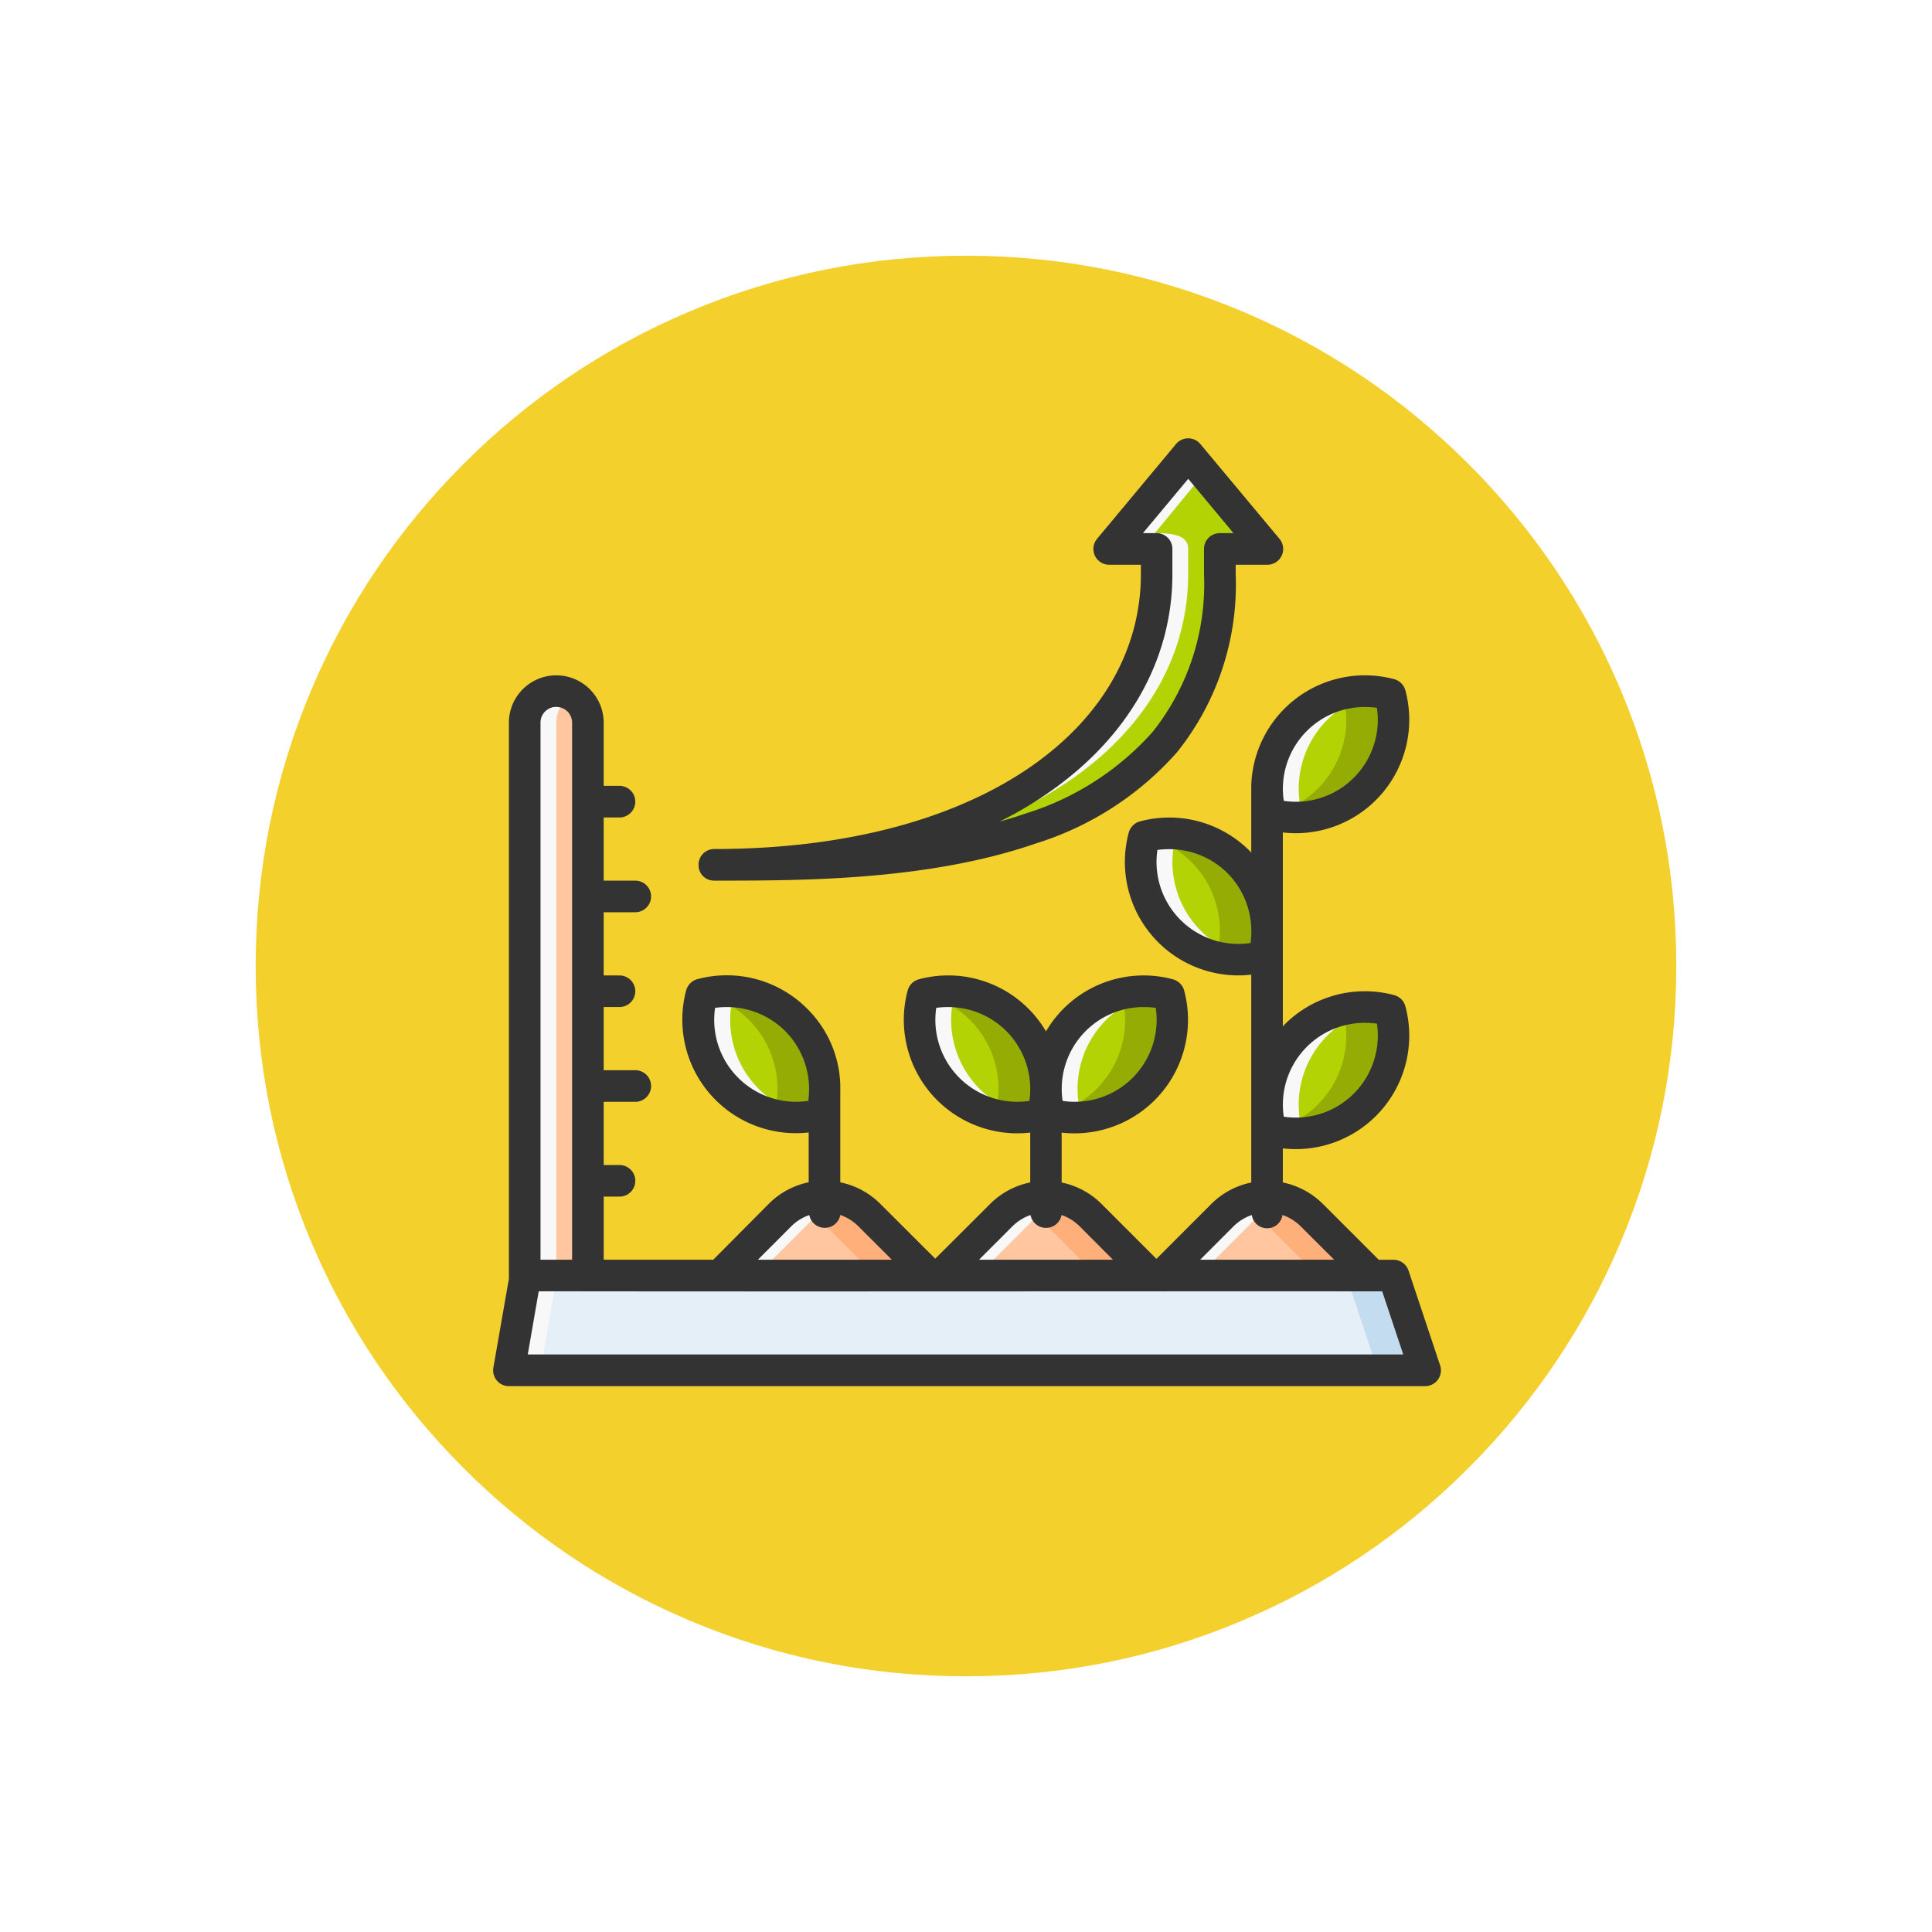 <svg xmlns="http://www.w3.org/2000/svg" xmlns:xlink="http://www.w3.org/1999/xlink" width="105.781" height="105.781" viewBox="0 0 105.781 105.781">
  <defs>
    <filter id="Trazado_986931" x="0" y="0" width="105.781" height="105.781" filterUnits="userSpaceOnUse">
      <feOffset dy="3" input="SourceAlpha"/>
      <feGaussianBlur stdDeviation="3" result="blur"/>
      <feFlood flood-opacity="0.161"/>
      <feComposite operator="in" in2="blur"/>
      <feComposite in="SourceGraphic"/>
    </filter>
  </defs>
  <g id="Grupo_1158509" data-name="Grupo 1158509" transform="translate(-1082.051 -1799)">
    <g transform="matrix(1, 0, 0, 1, 1082.05, 1799)" filter="url(#Trazado_986931)">
      <g id="Trazado_986931-2" data-name="Trazado 986931" transform="translate(9 6)" fill="#f3d02c">
        <path d="M 43.891 85.281 C 38.302 85.281 32.882 84.187 27.78 82.03 C 22.852 79.945 18.425 76.96 14.623 73.158 C 10.821 69.356 7.836 64.929 5.752 60.001 C 3.594 54.9 2.5 49.479 2.5 43.891 C 2.5 38.302 3.594 32.882 5.752 27.78 C 7.836 22.852 10.821 18.425 14.623 14.623 C 18.425 10.821 22.852 7.836 27.78 5.752 C 32.882 3.594 38.302 2.5 43.891 2.5 C 49.479 2.5 54.9 3.594 60.001 5.752 C 64.929 7.836 69.356 10.821 73.158 14.623 C 76.96 18.425 79.945 22.852 82.03 27.78 C 84.187 32.882 85.281 38.302 85.281 43.891 C 85.281 49.479 84.187 54.9 82.03 60.001 C 79.945 64.929 76.96 69.356 73.158 73.158 C 69.356 76.96 64.929 79.945 60.001 82.03 C 54.9 84.187 49.479 85.281 43.891 85.281 Z" stroke="none"/>
        <path d="M 43.891 5 C 38.638 5 33.546 6.028 28.754 8.054 C 24.124 10.013 19.964 12.818 16.391 16.391 C 12.818 19.964 10.013 24.124 8.054 28.754 C 6.028 33.546 5 38.638 5 43.891 C 5 49.143 6.028 54.236 8.054 59.027 C 10.013 63.658 12.818 67.817 16.391 71.39 C 19.964 74.964 24.124 77.769 28.754 79.727 C 33.546 81.754 38.638 82.781 43.891 82.781 C 49.143 82.781 54.236 81.754 59.027 79.727 C 63.658 77.769 67.817 74.964 71.39 71.39 C 74.964 67.817 77.769 63.658 79.727 59.027 C 81.754 54.236 82.781 49.143 82.781 43.891 C 82.781 38.638 81.754 33.546 79.727 28.754 C 77.769 24.124 74.964 19.964 71.39 16.391 C 67.817 12.818 63.658 10.013 59.027 8.054 C 54.236 6.028 49.143 5 43.891 5 M 43.891 -7.62939453125e-06 C 68.131 -7.62939453125e-06 87.781 19.651 87.781 43.891 C 87.781 68.131 68.131 87.781 43.891 87.781 C 19.651 87.781 0 68.131 0 43.891 C 0 19.651 19.651 -7.62939453125e-06 43.891 -7.62939453125e-06 Z" stroke="none" fill="#fff"/>
      </g>
    </g>
    <g id="layer2" transform="translate(1108.521 1822.471)">
      <path id="path5038" d="M34.506,6.055,30.181.794,25.856,6.055h2.595v1.3c0,8.821-9.031,15.922-24.218,15.922,9.294,0,27.678,0,27.678-15.922v-1.3Z" transform="translate(8.405 0.6)" fill="#b4d305"/>
      <path id="path5045" d="M15.173.794,10.848,6.054h1.73l3.46-4.208Z" transform="translate(23.413 0.6)" fill="#f8f8f8"/>
      <path id="path5056" d="M28.451,2.117V4.353c0,8.821-9.031,15.922-24.218,15.922.713,0,1.561-.011,2.368-.019,14.794-.2,23.579-7.209,23.579-15.9V2.963C30.181,2.323,29.526,2.117,28.451,2.117Z" transform="translate(8.405 3.602)" fill="#f8f8f8"/>
      <path id="path5064" d="M15.059,6.329a5.331,5.331,0,0,1,5.162-1.383A5.346,5.346,0,0,1,13.675,11.5,5.361,5.361,0,0,1,15.059,6.329Z" transform="translate(29.417 9.605)" fill="#b4d305"/>
      <path id="path5066" d="M18.826,4.762A5.35,5.35,0,0,0,13.675,11.5a5.317,5.317,0,0,0,2.257.1,5.3,5.3,0,0,1-.527-.1A5.336,5.336,0,0,1,19.7,4.842,5.332,5.332,0,0,0,18.826,4.762Z" transform="translate(29.417 9.605)" fill="#f8f8f8"/>
      <path id="path5068" d="M18.633,4.762a5.323,5.323,0,0,0-1.284.166c.032.008.064.01.1.019a5.339,5.339,0,0,1-3.867,6.571,5.341,5.341,0,0,0,6.45-6.571,5.328,5.328,0,0,0-1.4-.184Z" transform="translate(29.609 9.605)" fill="#94ac04"/>
      <path id="path5073" d="M11.354,11.357a5.331,5.331,0,0,1,5.162-1.383,5.346,5.346,0,0,1-6.546,6.552,5.361,5.361,0,0,1,1.383-5.169Z" transform="translate(21.012 21.012)" fill="#b4d305"/>
      <path id="path5078" d="M15.122,9.789a5.35,5.35,0,0,0-5.151,6.737,5.317,5.317,0,0,0,2.257.1,5.275,5.275,0,0,1-.527-.1,5.336,5.336,0,0,1,4.294-6.658,5.332,5.332,0,0,0-.873-.079Z" transform="translate(21.012 21.011)" fill="#f8f8f8"/>
      <path id="path5080" d="M14.929,9.789a5.323,5.323,0,0,0-1.284.166c.032.008.064.01.1.019a5.339,5.339,0,0,1-3.867,6.571,5.341,5.341,0,0,0,6.45-6.571,5.328,5.328,0,0,0-1.4-.184Z" transform="translate(21.205 21.011)" fill="#94ac04"/>
      <path id="path5085" d="M15.059,11.621a5.331,5.331,0,0,1,5.162-1.383,5.346,5.346,0,0,1-6.546,6.552A5.361,5.361,0,0,1,15.059,11.621Z" transform="translate(29.417 21.612)" fill="#b4d305"/>
      <path id="path5087" d="M18.826,10.054a5.35,5.35,0,0,0-5.151,6.737,5.317,5.317,0,0,0,2.257.1,5.265,5.265,0,0,1-.527-.1A5.336,5.336,0,0,1,19.7,10.133a5.336,5.336,0,0,0-.873-.079Z" transform="translate(29.416 21.611)" fill="#f8f8f8"/>
      <path id="path5089" d="M18.633,10.054a5.324,5.324,0,0,0-1.284.166c.032.008.064.01.1.019a5.339,5.339,0,0,1-3.867,6.571,5.341,5.341,0,0,0,6.45-6.571,5.329,5.329,0,0,0-1.4-.184Z" transform="translate(29.609 21.611)" fill="#94ac04"/>
      <path id="path5102" d="M23.5,17.705H11.687l3.46-3.46a3.452,3.452,0,0,1,4.893,0Z" transform="translate(25.318 28.816)" fill="#ffc6a0"/>
      <path id="path5104" d="M17.593,13.229a3.449,3.449,0,0,0-2.446,1.017l-3.46,3.46h2.007l3.46-3.46a3.431,3.431,0,0,1,1.443-.851,3.451,3.451,0,0,0-1-.166Z" transform="translate(25.318 28.816)" fill="#f8f8f8"/>
      <path id="path5107" d="M14.53,13.229a3.441,3.441,0,0,0-1.493.355,3.449,3.449,0,0,1,.953.662l3.46,3.46h2.987l-3.46-3.46a3.449,3.449,0,0,0-2.446-1.017Z" transform="translate(28.38 28.816)" fill="#ffaf7a"/>
      <path id="path5112" d="M19.795,17.705H7.983l3.46-3.46a3.452,3.452,0,0,1,4.893,0Z" transform="translate(16.913 28.816)" fill="#ffc6a0"/>
      <path id="path5118" d="M13.889,13.229a3.449,3.449,0,0,0-2.446,1.017l-3.46,3.46H9.99l3.46-3.46a3.431,3.431,0,0,1,1.443-.851,3.451,3.451,0,0,0-1-.166Z" transform="translate(16.913 28.816)" fill="#f8f8f8"/>
      <path id="path5121" d="M10.826,13.229a3.441,3.441,0,0,0-1.493.355,3.449,3.449,0,0,1,.953.662l3.46,3.46h2.987l-3.46-3.46a3.449,3.449,0,0,0-2.446-1.017Z" transform="translate(19.976 28.816)" fill="#ffaf7a"/>
      <path id="path5125" d="M16.724,8.711a5.331,5.331,0,0,0-5.162-1.383,5.346,5.346,0,0,0,6.546,6.552A5.361,5.361,0,0,0,16.724,8.711Z" transform="translate(24.622 15.008)" fill="#b4d305"/>
      <path id="path5128" d="M12.957,7.144a5.328,5.328,0,0,0-1.4.184,5.336,5.336,0,0,0,6.022,6.656,5.333,5.333,0,0,1-4.293-6.656,5.306,5.306,0,0,1,.524-.1,5.3,5.3,0,0,0-.858-.079Z" transform="translate(24.622 15.008)" fill="#f8f8f8"/>
      <path id="path5130" d="M12.766,7.144a5.33,5.33,0,0,0-1.3.166,5.341,5.341,0,0,1,3.857,6.57c-.031.008-.063.011-.095.019a5.32,5.32,0,0,0,2.689-.019,5.348,5.348,0,0,0-5.151-6.735Z" transform="translate(24.813 15.008)" fill="#94ac04"/>
      <path id="path5135" d="M13.017,11.357A5.331,5.331,0,0,0,7.854,9.973,5.346,5.346,0,0,0,14.4,16.526,5.361,5.361,0,0,0,13.017,11.357Z" transform="translate(16.209 21.012)" fill="#b4d305"/>
      <path id="path5137" d="M9.25,9.79a5.328,5.328,0,0,0-1.4.184,5.336,5.336,0,0,0,6.022,6.656A5.333,5.333,0,0,1,9.584,9.974a5.308,5.308,0,0,1,.524-.1A5.3,5.3,0,0,0,9.25,9.79Z" transform="translate(16.209 21.012)" fill="#f8f8f8"/>
      <path id="path5139" d="M9.058,9.79a5.33,5.33,0,0,0-1.3.166,5.341,5.341,0,0,1,3.857,6.57c-.031.008-.063.011-.095.019a5.319,5.319,0,0,0,2.689-.019A5.348,5.348,0,0,0,9.058,9.79Z" transform="translate(16.401 21.012)" fill="#94ac04"/>
      <path id="path5143" d="M9.316,11.357A5.331,5.331,0,0,0,4.154,9.973,5.346,5.346,0,0,0,10.7,16.526,5.361,5.361,0,0,0,9.316,11.357Z" transform="translate(7.813 21.012)" fill="#b4d305"/>
      <path id="path5145" d="M5.549,9.79a5.328,5.328,0,0,0-1.4.184,5.336,5.336,0,0,0,6.022,6.656A5.333,5.333,0,0,1,5.883,9.974a5.308,5.308,0,0,1,.524-.1,5.305,5.305,0,0,0-.858-.079Z" transform="translate(7.812 21.012)" fill="#f8f8f8"/>
      <path id="path5147" d="M5.357,9.79a5.33,5.33,0,0,0-1.3.166,5.329,5.329,0,0,1,2.473,1.4,5.361,5.361,0,0,1,1.384,5.169c-.031.008-.063.011-.095.019a5.319,5.319,0,0,0,2.689-.019A5.348,5.348,0,0,0,5.357,9.79Z" transform="translate(8.004 21.012)" fill="#94ac04"/>
      <path id="path5152" d="M16.091,17.705H4.279l3.46-3.46a3.452,3.452,0,0,1,4.893,0Z" transform="translate(8.508 28.816)" fill="#ffc6a0"/>
      <path id="path5154" d="M10.185,13.229a3.449,3.449,0,0,0-2.446,1.017l-3.46,3.46H6.286l3.46-3.46a3.431,3.431,0,0,1,1.443-.851,3.451,3.451,0,0,0-1-.166Z" transform="translate(8.508 28.816)" fill="#f8f8f8"/>
      <path id="path5157" d="M7.122,13.229a3.441,3.441,0,0,0-1.493.355,3.449,3.449,0,0,1,.953.662l3.46,3.46h2.987l-3.46-3.46a3.449,3.449,0,0,0-2.446-1.017Z" transform="translate(11.571 28.816)" fill="#ffaf7a"/>
      <path id="path5167" d="M1.058,36.765V6.492a1.73,1.73,0,1,1,3.46,0V36.765Z" transform="translate(1.201 9.605)" fill="#ffc6a0"/>
      <path id="path5169" d="M49.23,14.554l1.73,5.19H.794l.908-5.19c12.511.028,31.094-.015,47.528,0Z" transform="translate(0.6 31.816)" fill="#e4eff8"/>
      <path id="path5171" d="M1.7,14.552l-.909,5.19h1.73l.909-5.19c-.471,0-1.274,0-1.73,0Z" transform="translate(0.6 31.818)" fill="#f8f8f8"/>
      <path id="path5174" d="M14.817,14.552l1.73,5.19h2.595l-1.73-5.19H14.817Z" transform="translate(32.419 31.818)" fill="#c4dcf0"/>
      <path id="path5176" d="M2.788,4.762a1.726,1.726,0,0,0-1.73,1.73V36.765h1.73V6.492A1.721,1.721,0,0,1,3.653,5a1.715,1.715,0,0,0-.865-.238Z" transform="translate(1.201 9.605)" fill="#f8f8f8"/>
      <path id="path9096" d="M38.564.529a.867.867,0,0,0-.645.313L33.6,6.026a.865.865,0,0,0,.664,1.424h1.732v.505c0,4.081-2.071,7.811-6.041,10.56s-9.857,4.5-17.315,4.5a.856.856,0,0,0-.862.872.842.842,0,0,0,.862.858c4.647,0,11.649.026,17.609-2.036a17.083,17.083,0,0,0,7.72-4.987,14.683,14.683,0,0,0,3.218-9.762V7.451h1.73a.865.865,0,0,0,.664-1.424L39.253.842A.864.864,0,0,0,38.564.529Zm.025,2.216,2.477,2.975h-.753a.864.864,0,0,0-.862.862V7.956a12.98,12.98,0,0,1-2.816,8.651,15.378,15.378,0,0,1-6.952,4.463c-.7.243-.9.289-1.424.441a20.417,20.417,0,0,0,2.674-1.578c4.342-3.007,6.788-7.238,6.788-11.977V6.582a.864.864,0,0,0-.862-.862h-.753ZM1.394,16.1V46.539l-.851,4.87a.865.865,0,0,0,.848,1.015H51.556a.865.865,0,0,0,.824-1.137L50.65,46.1a.865.865,0,0,0-.818-.595h-.811l-3.053-3.051a4.324,4.324,0,0,0-2.2-1.181V39.405a6.212,6.212,0,0,0,6.71-7.778.87.87,0,0,0-.61-.613,6.216,6.216,0,0,0-6.007,1.61c-.034.034-.06.072-.093.107V22.107a6.212,6.212,0,0,0,6.71-7.778.87.87,0,0,0-.61-.613,6.225,6.225,0,0,0-7.83,5.84v3.657c-.032-.033-.057-.071-.09-.1a6.216,6.216,0,0,0-6.007-1.61.87.87,0,0,0-.61.613,6.212,6.212,0,0,0,6.707,7.778V41.274a4.322,4.322,0,0,0-2.191,1.179l-3,3-3-3a4.318,4.318,0,0,0-2.189-1.179V38.542a6.214,6.214,0,0,0,6.707-7.779.87.87,0,0,0-.61-.613A6.194,6.194,0,0,0,30.8,33a6.206,6.206,0,0,0-6.963-2.852.87.87,0,0,0-.61.613,6.214,6.214,0,0,0,6.71,7.779v2.73a4.319,4.319,0,0,0-2.2,1.181l-3,2.993-3-2.993a4.312,4.312,0,0,0-2.2-1.186v-5a6.106,6.106,0,0,0-1.819-4.514,6.211,6.211,0,0,0-6.007-1.61.872.872,0,0,0-.612.613,6.215,6.215,0,0,0,6.708,7.779v2.728a4.312,4.312,0,0,0-2.189,1.184L12.584,45.5c-1.837,0-4.292,0-6,0V42.046h.865a.865.865,0,1,0,0-1.73H6.583v-3.46h1.73a.865.865,0,1,0,0-1.73H6.583v-3.46h.865a.865.865,0,1,0,0-1.73H6.583v-3.46h1.73a.865.865,0,1,0,0-1.73H6.583v-3.46h.865a.865.865,0,1,0,0-1.73H6.583V16.1a2.595,2.595,0,0,0-5.19,0Zm2.595-.863a.858.858,0,0,1,.865.863V45.5H3.124V16.1A.858.858,0,0,1,3.989,15.233Zm44.93.045a4.485,4.485,0,0,1-5.1,5.095,4.48,4.48,0,0,1,4.532-5.137,4.77,4.77,0,0,1,.568.042Zm-8.185,9.05a4.511,4.511,0,0,1,1.309,3.221v.064a4.61,4.61,0,0,1-.042.544,4.485,4.485,0,0,1-5.1-5.095,4.679,4.679,0,0,1,.568-.042,4.515,4.515,0,0,1,3.265,1.308ZM16.516,32.977a4.515,4.515,0,0,1,1.267,3.828,4.485,4.485,0,0,1-5.1-5.095,4.689,4.689,0,0,1,.568-.042,4.516,4.516,0,0,1,3.265,1.309Zm12.109,0a4.515,4.515,0,0,1,1.267,3.828,4.485,4.485,0,0,1-5.1-5.095,4.689,4.689,0,0,1,.568-.042A4.516,4.516,0,0,1,28.625,32.979Zm8.185-1.267a4.485,4.485,0,0,1-5.1,5.095,4.482,4.482,0,0,1,4.532-5.137,4.765,4.765,0,0,1,.568.042Zm12.109.865a4.485,4.485,0,0,1-5.1,5.095,4.48,4.48,0,0,1,4.532-5.137A4.764,4.764,0,0,1,48.919,32.577Zm-6.85,10.477a.848.848,0,0,0,1.679,0,2.608,2.608,0,0,1,.995.618L46.576,45.5H39.244l1.828-1.831A2.613,2.613,0,0,1,42.069,43.054Zm-24.23,0a.865.865,0,0,0,1.7,0,2.614,2.614,0,0,1,.985.615L22.358,45.5h-7.33l1.828-1.831A2.61,2.61,0,0,1,17.839,43.057Zm13.812,0a2.606,2.606,0,0,1,.987.615L34.465,45.5c-2.411,0-4.884,0-7.33,0l1.831-1.831a2.617,2.617,0,0,1,.987-.615.865.865,0,0,0,1.7,0Zm17.555,4.176,1.155,3.461H2.426l.6-3.46C18.784,47.251,35,47.224,49.206,47.233Z" transform="translate(0 0)" fill="#333"/>
    </g>
  </g>
</svg>
